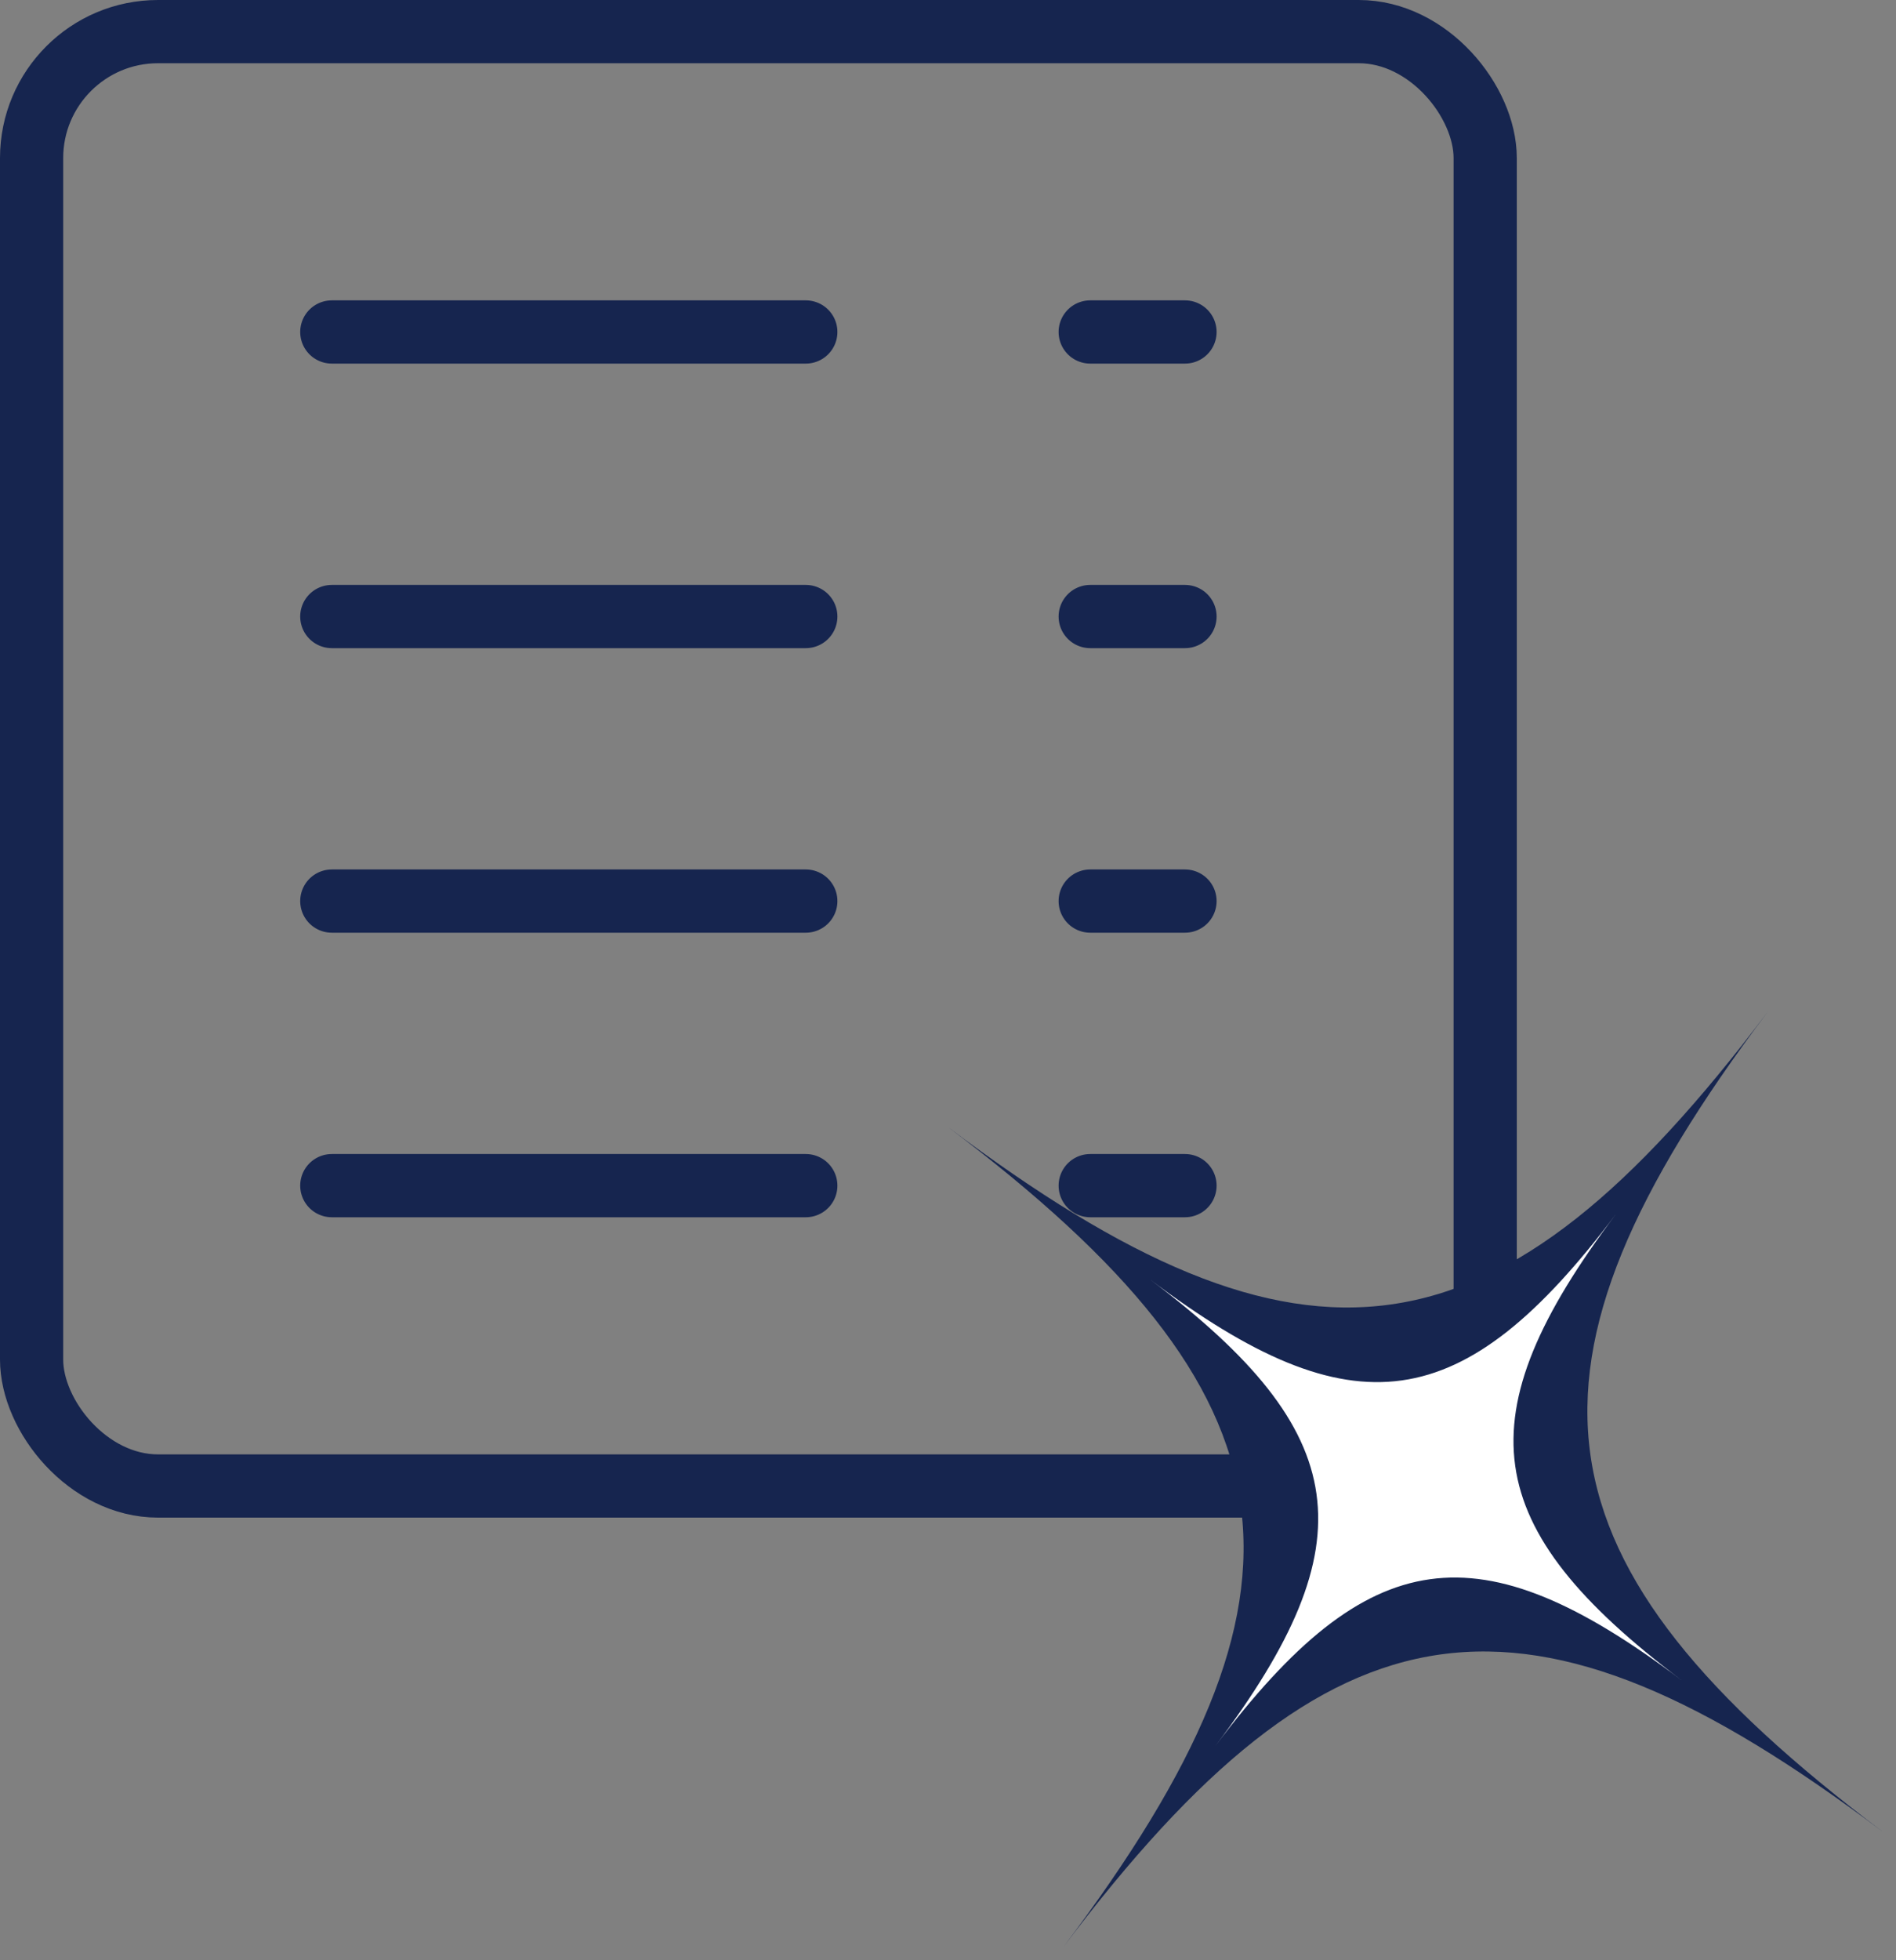 <svg xmlns="http://www.w3.org/2000/svg" width="30" height="31" viewBox="0 0 30 31">
    <rect x="0" y="0" width="30" height="31" fill="#808080" stroke="none"/>
    <g fill="none" fill-rule="evenodd">
        <g stroke="#16254F">
            <path stroke-linecap="round" stroke-linejoin="round" d="M5.25 5.25h7.5M17.25 5.25h1.5M17.25 9.75h1.5M17.25 14.25h1.5M17.25 18.75h1.5M5.25 9.75h7.5M5.25 14.25h7.5M5.25 18.75h7.5"/>
            <rect width="23" height="23" x=".5" y=".5" rx="2"/>
        </g>
        <path fill="#16254F" d="M29.794 28.971c-5.654-4.26-8.71-3.83-12.971 1.823 4.26-5.654 3.83-8.71-1.823-12.971 5.654 4.26 8.71 3.83 12.971-1.823-4.26 5.654-3.83 8.71 1.823 12.971z"/>
        <path fill="#FFF" d="M26.604 26.569c-3.211-2.42-4.948-2.176-7.368 1.035 2.42-3.211 2.176-4.948-1.036-7.368 3.212 2.42 4.949 2.176 7.369-1.036-2.42 3.212-2.176 4.949 1.035 7.369z"/>
    </g>
</svg>
